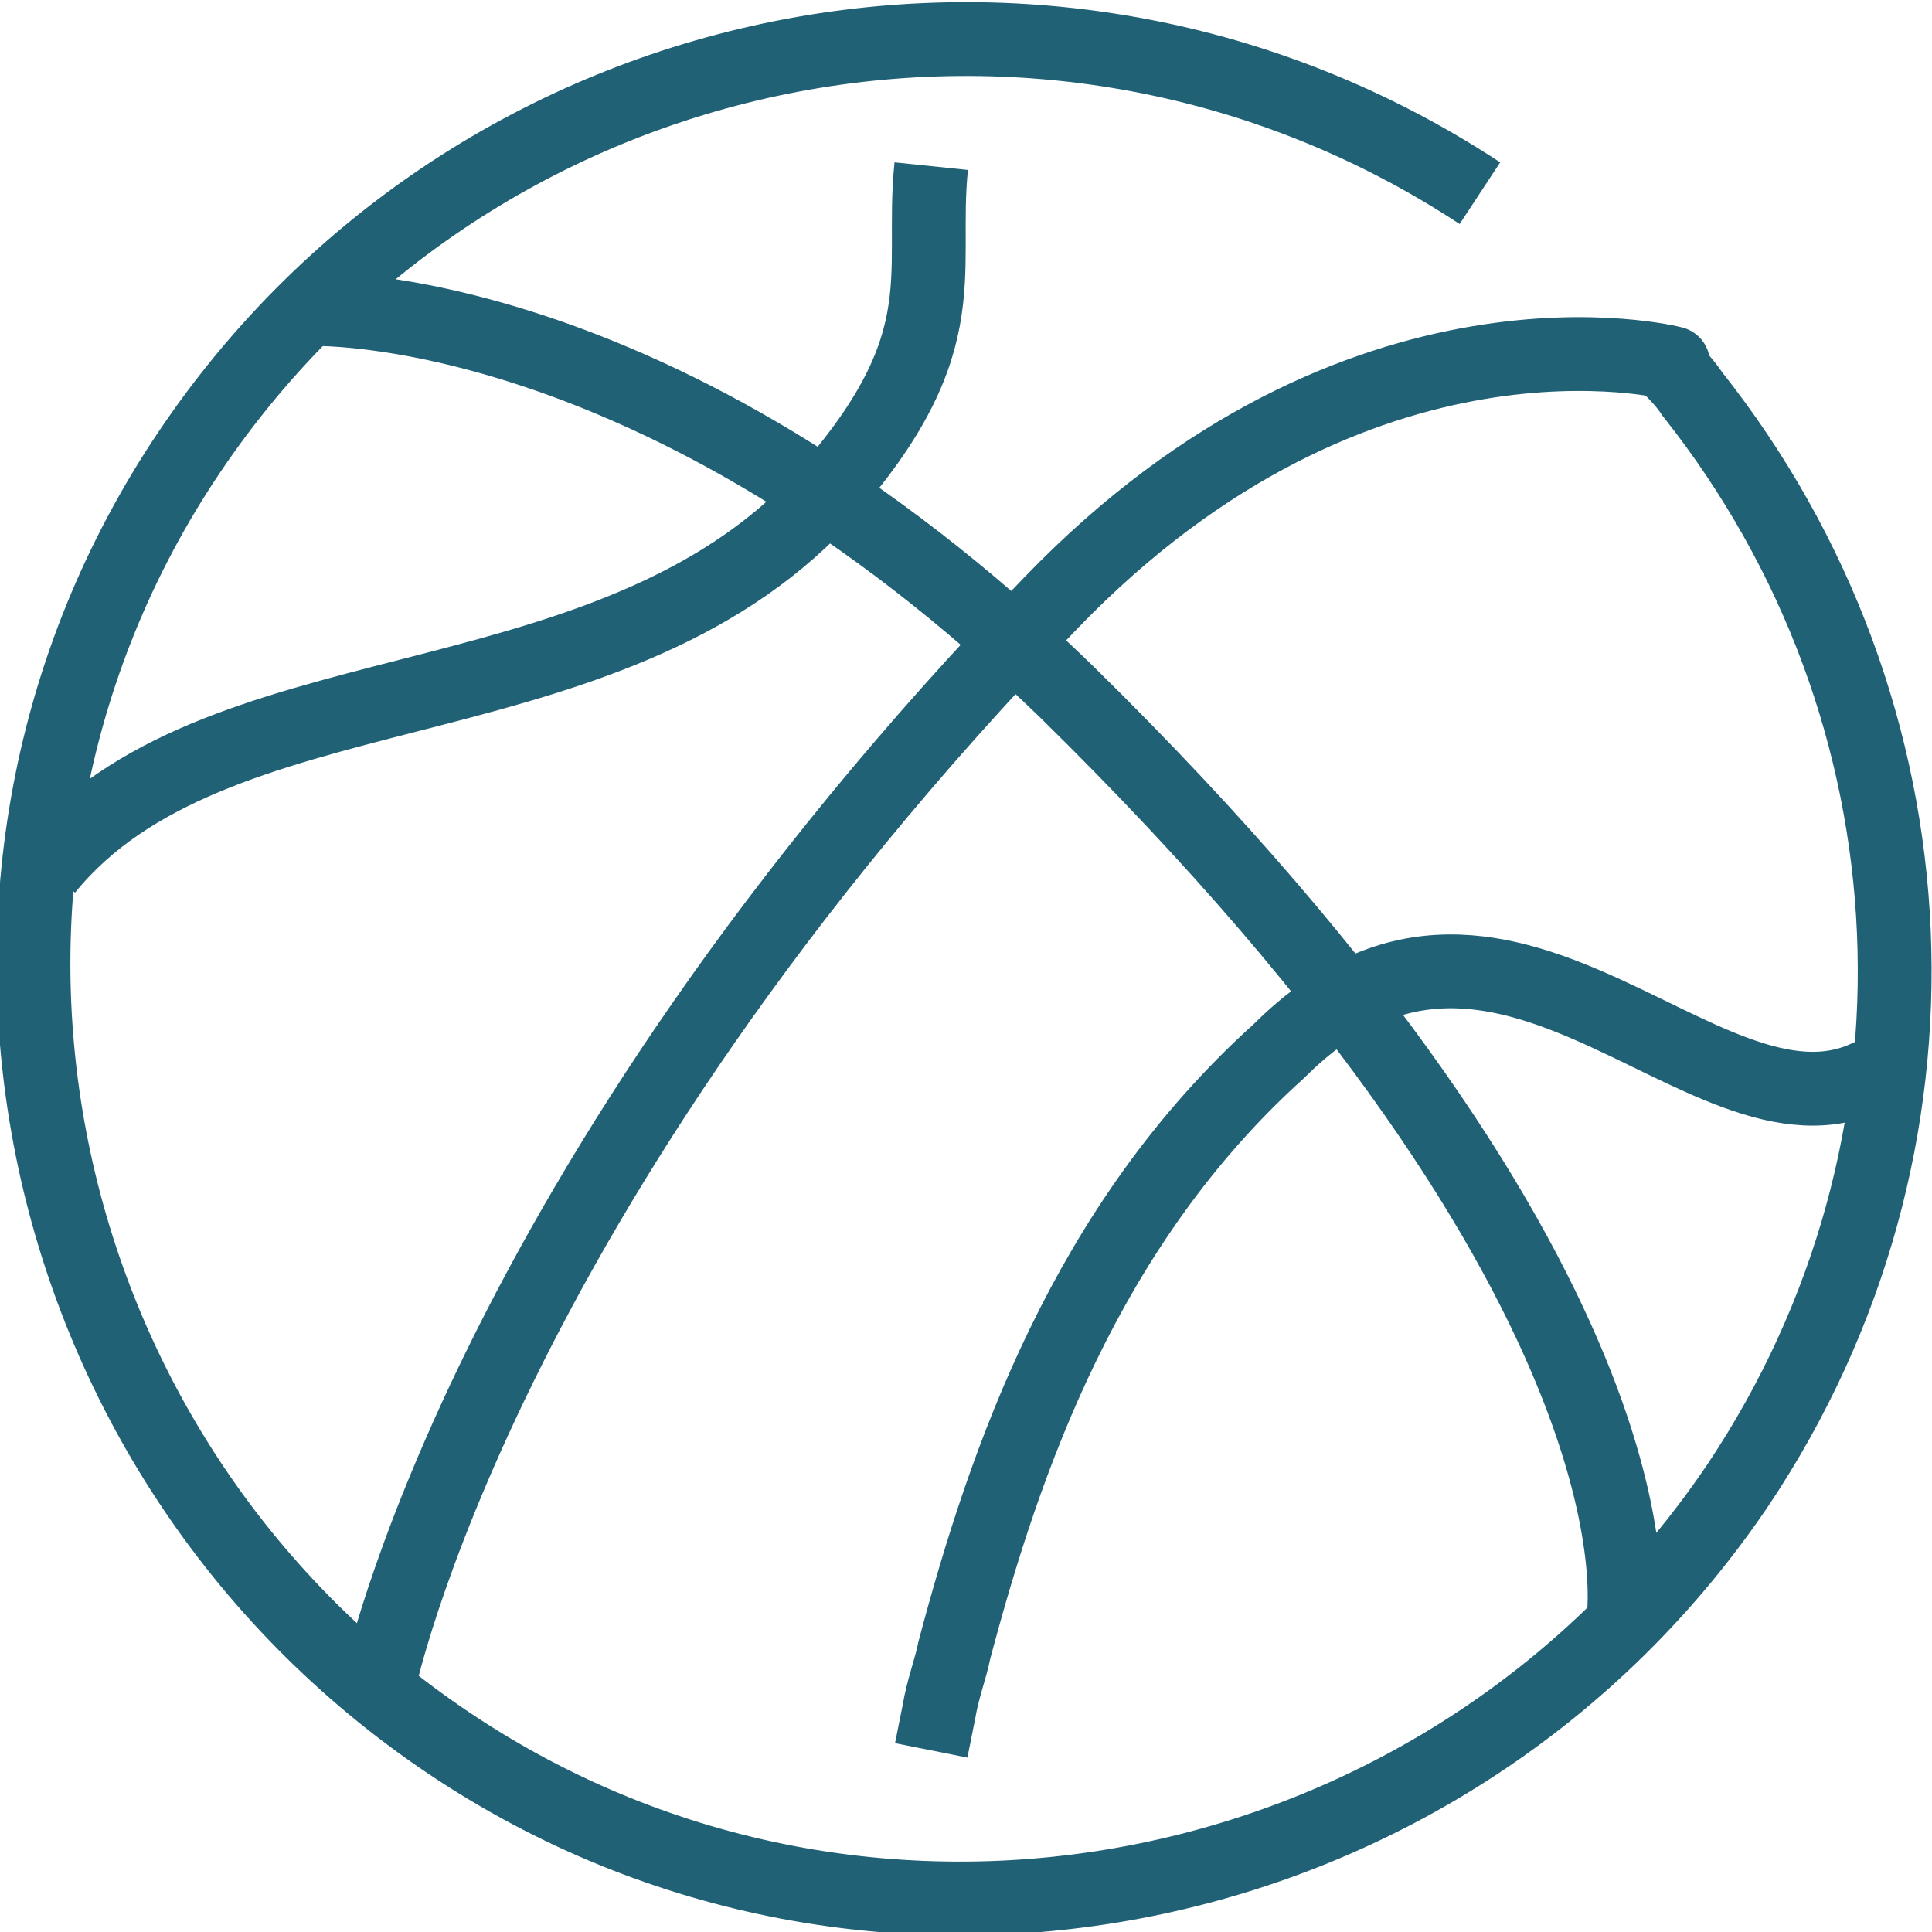 <?xml version="1.0" encoding="utf-8"?>
<!-- Generator: Adobe Illustrator 21.1.0, SVG Export Plug-In . SVG Version: 6.00 Build 0)  -->
<svg version="1.1" id="Layer_1" xmlns="http://www.w3.org/2000/svg" xmlns:xlink="http://www.w3.org/1999/xlink" x="0px" y="0px"
	 viewBox="0 0 50 50" style="enable-background:new 0 0 50 50;" xml:space="preserve">
<style type="text/css">
	.st0{fill:none;stroke:#216176;stroke-width:1.91;stroke-miterlimit:10;}
	.st1{fill:none;stroke:#216176;stroke-width:1.91;stroke-linecap:round;stroke-miterlimit:10;}
</style>
<title>Sports</title>
<g id="_20">
	<path class="st0" d="M38.3,5c-11.1-7.3-26-4.3-33.4,6.7s-4.3,26,6.7,33.4s26,4.3,33.4-6.7c5.8-8.7,5.3-20-1.2-28.2
		c-0.2-0.3-0.4-0.5-0.6-0.7"/>
	<path class="st0" d="M48.8,27.6c-4.3,2.9-9.7-6.4-15.7-0.4c-5,4.5-7.1,10.6-8.4,15.5c-0.1,0.5-0.3,1-0.4,1.6l-0.2,1"/>
	<path class="st0" d="M1.2,22.5c4.3-5.3,14.1-3.6,19.8-9.3c3.9-4.2,2.8-6,3.1-8.9"/>
	<path class="st0" d="M42.1,41.9L42,42l-0.1,0.1"/>
	<path class="st0" d="M39.4,44.2L39.4,44.2"/>
	<path class="st1" d="M43.3,9.4c0,0-8.1-2.1-16.1,6.2c-14.8,15.3-17.4,28-17.4,28"/>
	<path class="st0" d="M8,8c0,0,9-0.4,19.6,9.9C43.6,33.6,42,42,42,42"/>
</g>
</svg>
